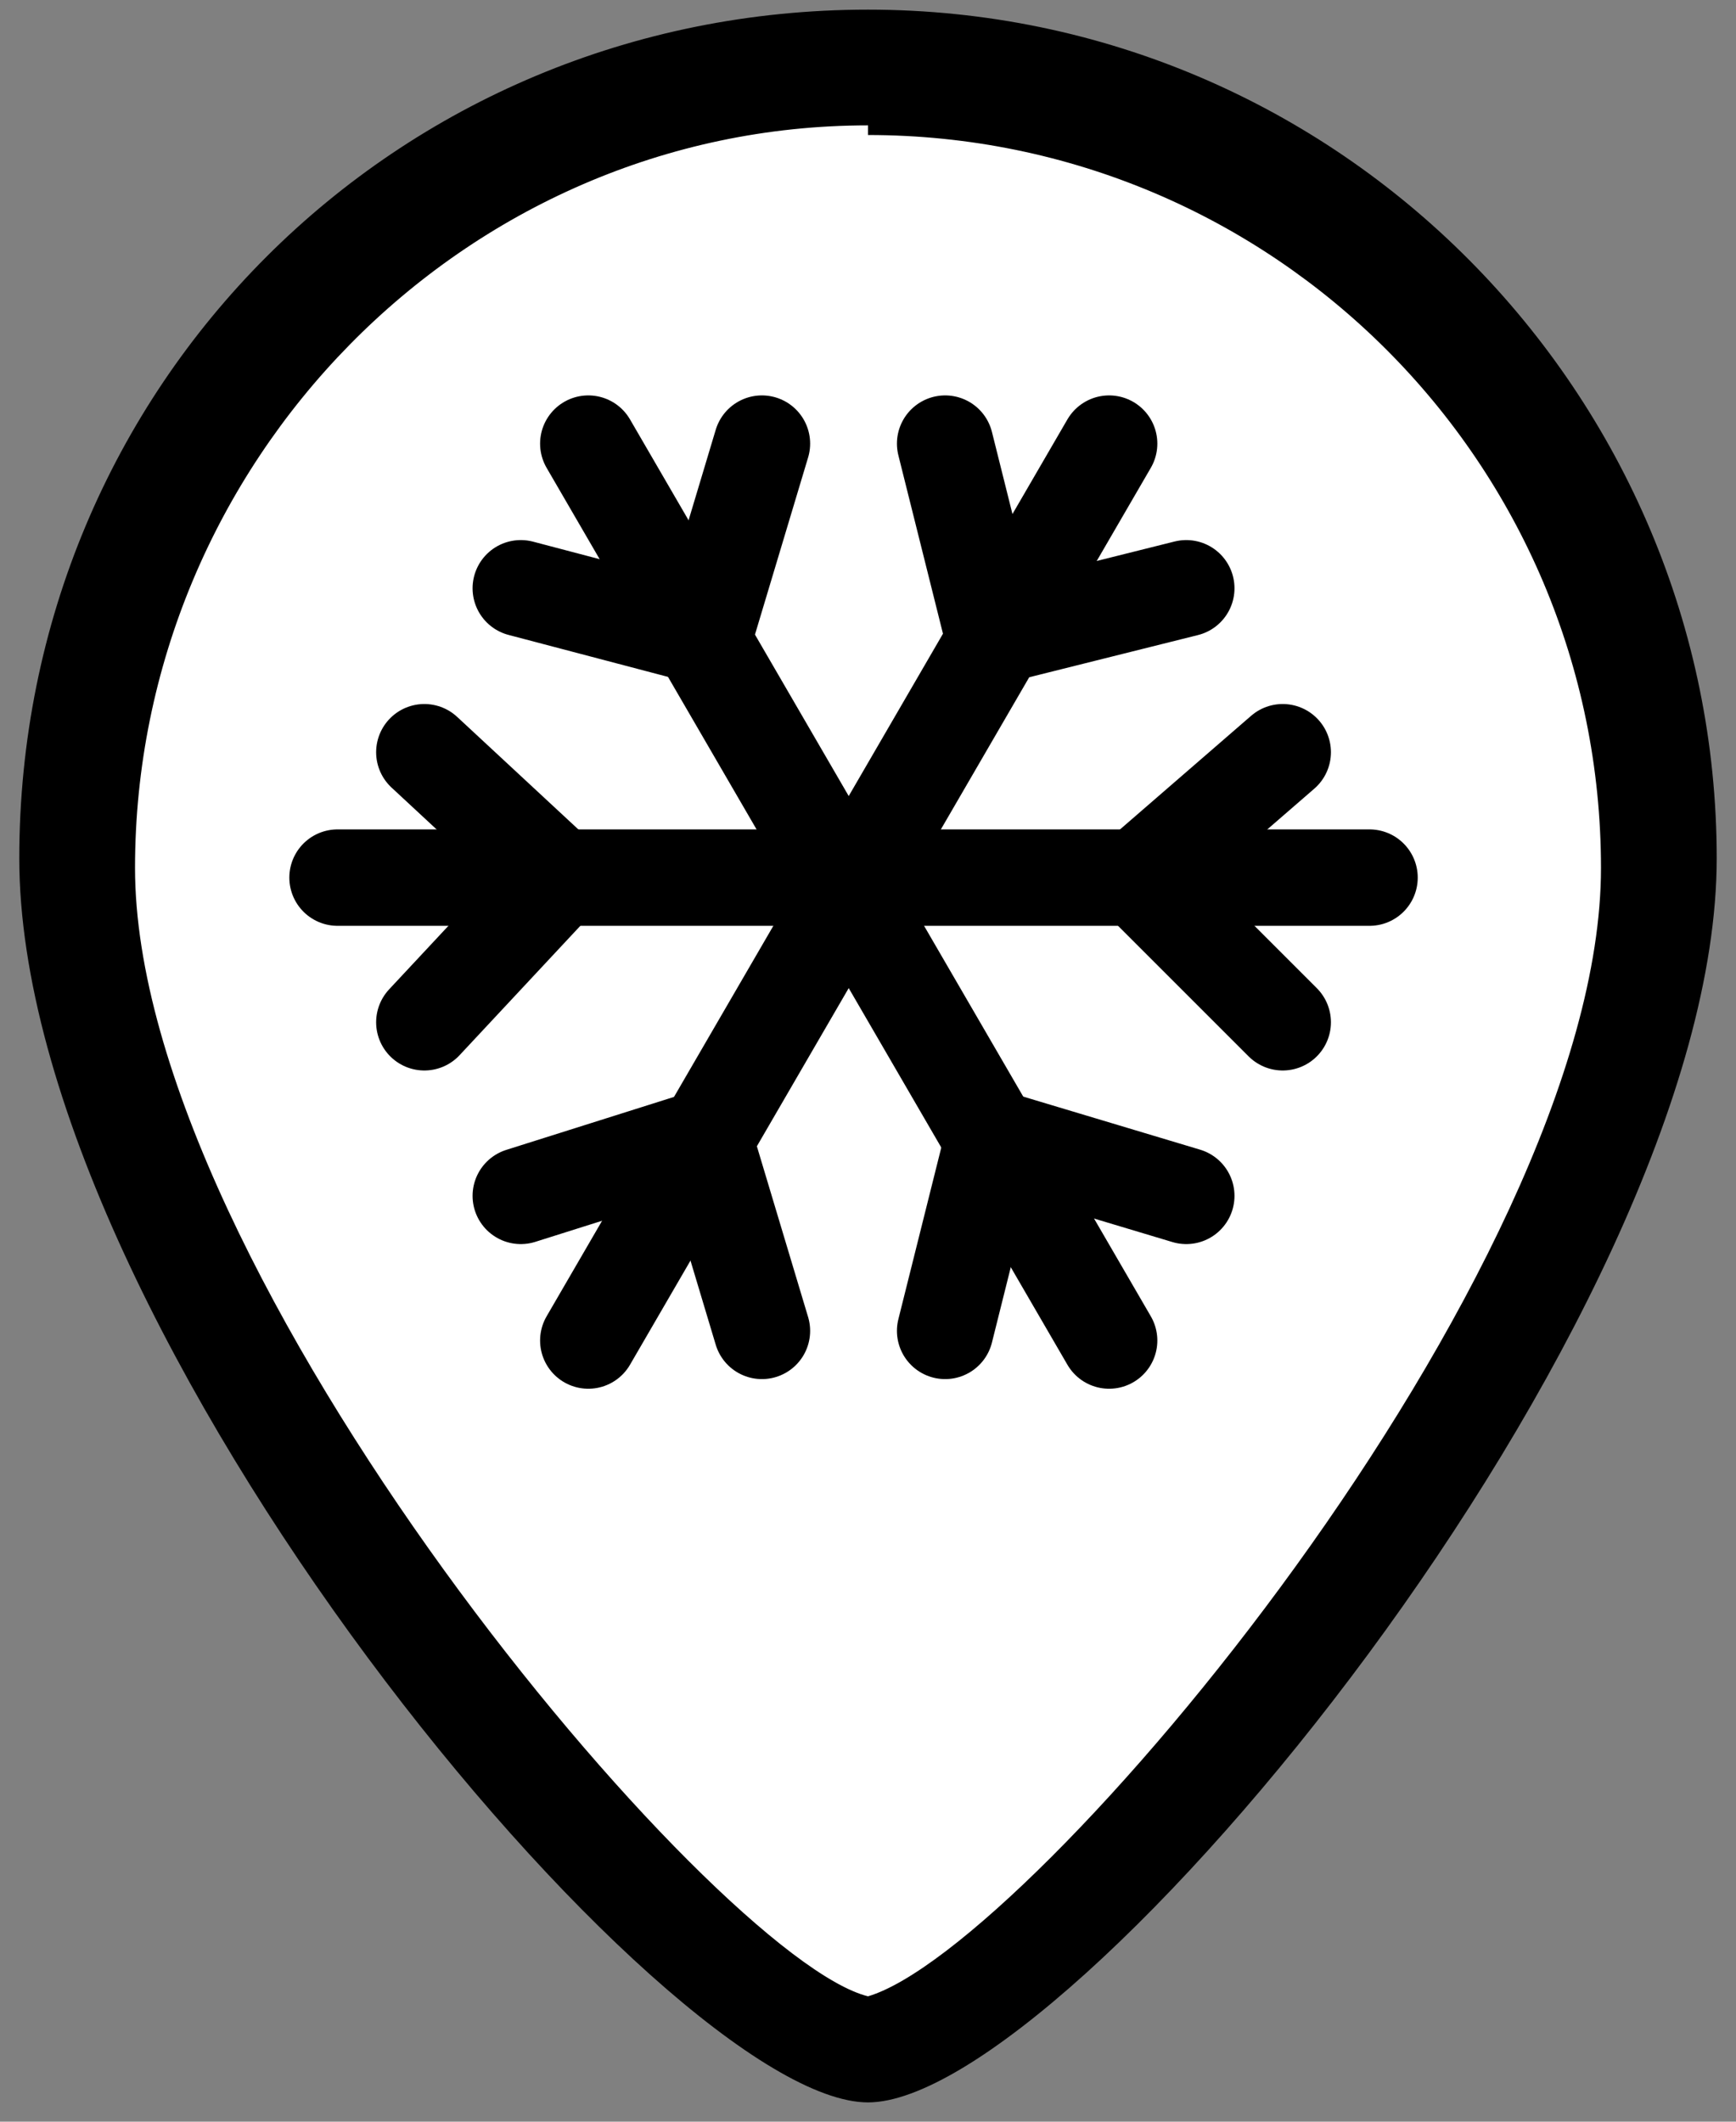 <?xml version="1.0" encoding="UTF-8"?>
<svg id="Layer_1" xmlns="http://www.w3.org/2000/svg" version="1.1" viewBox="0 0 18 22">
  <rect x="0" y="0" width="18" height="22" fill="#808080" stroke="none"/>
  <!-- Generator: Adobe Illustrator 29.2.1, SVG Export Plug-In . SVG Version: 2.1.0 Build 116)  -->
  <defs>
    <style>
      .st0 {
        fill: none;
        stroke: #000;
        stroke-linecap: round;
        stroke-miterlimit: 10;
      }

      .st1 {
        fill: #fff;
      }
    </style>
  </defs>
  <g>
    <path class="st1" d="M9,21.3c-1.5,0-8.2-7.6-8.2-12.3S4.5.8,9,.8s8.2,3.7,8.2,8.2-6.7,12.3-8.2,12.3Z"/>
    <path d="M9,1.4c4.2,0,7.6,3.4,7.6,7.6s-5.9,11.2-7.6,11.7c-1.6-.4-7.6-7.5-7.6-11.7S4.8,1.3,9,1.3M9,.1C4.1.1.2,4,.2,8.9s6.7,12.9,8.8,12.9,8.8-8.1,8.8-12.9S13.9.1,9,.1h0Z"/>
  </g>
  <g>
    <line class="st0" x1="3.5" y1="9.1" x2="14.2" y2="9.1"/>
    <g>
      <line class="st0" x1="5.8" y1="9.1" x2="4.4" y2="10.6"/>
      <line class="st0" x1="5.8" y1="9.1" x2="4.4" y2="7.8"/>
    </g>
    <g>
      <line class="st0" x1="11.8" y1="9.1" x2="13.3" y2="7.8"/>
      <line class="st0" x1="11.8" y1="9.1" x2="13.3" y2="10.6"/>
    </g>
  </g>
  <g>
    <line class="st0" x1="6.1" y1="4.6" x2="11.5" y2="13.9"/>
    <g>
      <line class="st0" x1="7.3" y1="6.6" x2="5.4" y2="6.1"/>
      <line class="st0" x1="7.3" y1="6.6" x2="7.9" y2="4.6"/>
    </g>
    <g>
      <line class="st0" x1="10.3" y1="11.8" x2="12.3" y2="12.4"/>
      <line class="st0" x1="10.3" y1="11.8" x2="9.8" y2="13.8"/>
    </g>
  </g>
  <g>
    <line class="st0" x1="6.1" y1="13.9" x2="11.5" y2="4.6"/>
    <g>
      <line class="st0" x1="7.3" y1="11.8" x2="7.9" y2="13.8"/>
      <line class="st0" x1="7.3" y1="11.8" x2="5.4" y2="12.4"/>
    </g>
    <g>
      <line class="st0" x1="10.3" y1="6.6" x2="9.8" y2="4.6"/>
      <line class="st0" x1="10.3" y1="6.6" x2="12.3" y2="6.1"/>
    </g>
  </g>
</svg>
